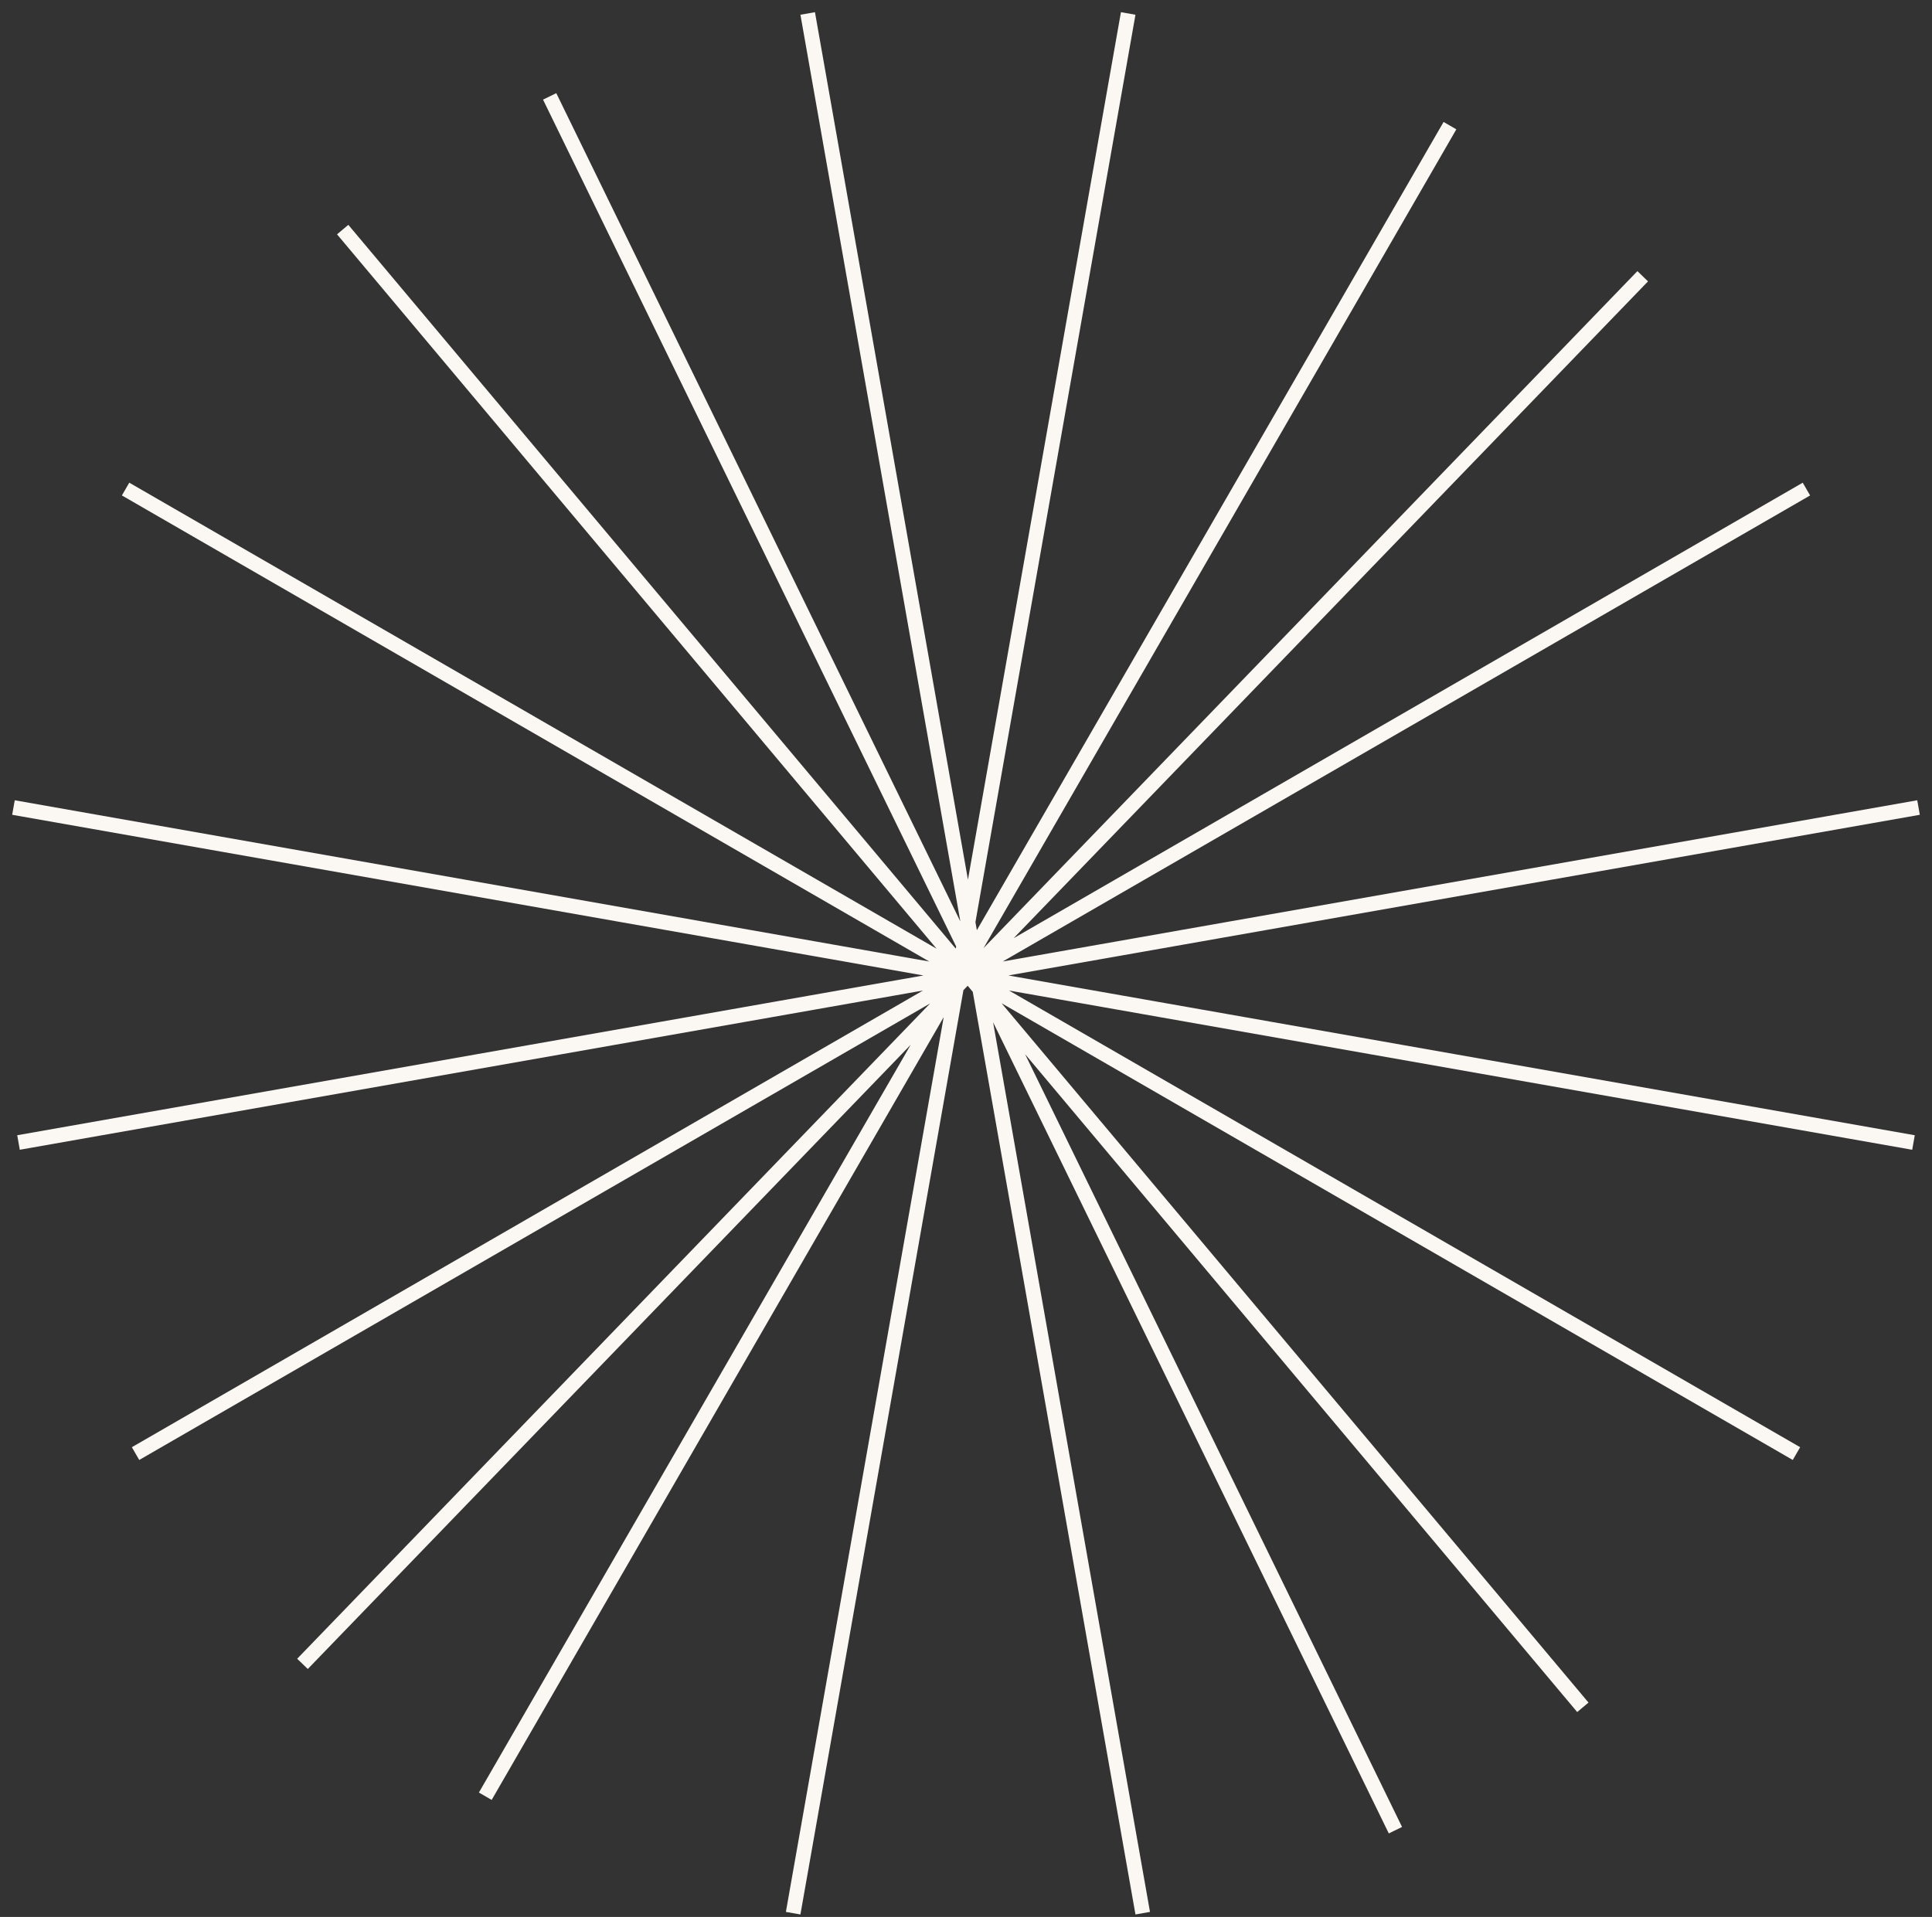 <svg xmlns="http://www.w3.org/2000/svg" width="131" height="130" fill="none"><rect width="100%" height="100%" fill="#333333" stroke="none"/><path stroke="#FBF8F3" d="m37.27 6.537 57.347 117.58M54.766.913l22.717 128.833M76.498.913 53.78 129.746M98.315 8.521l-65.41 113.293M23.236 15.57l84.09 100.214M1.255 77.48l128.832-22.716M9.191 98.577l113.294-65.41M20.51 112.838l90.875-94.104M121.809 98.577 8.515 33.166M129.745 77.481.913 54.764"/></svg>